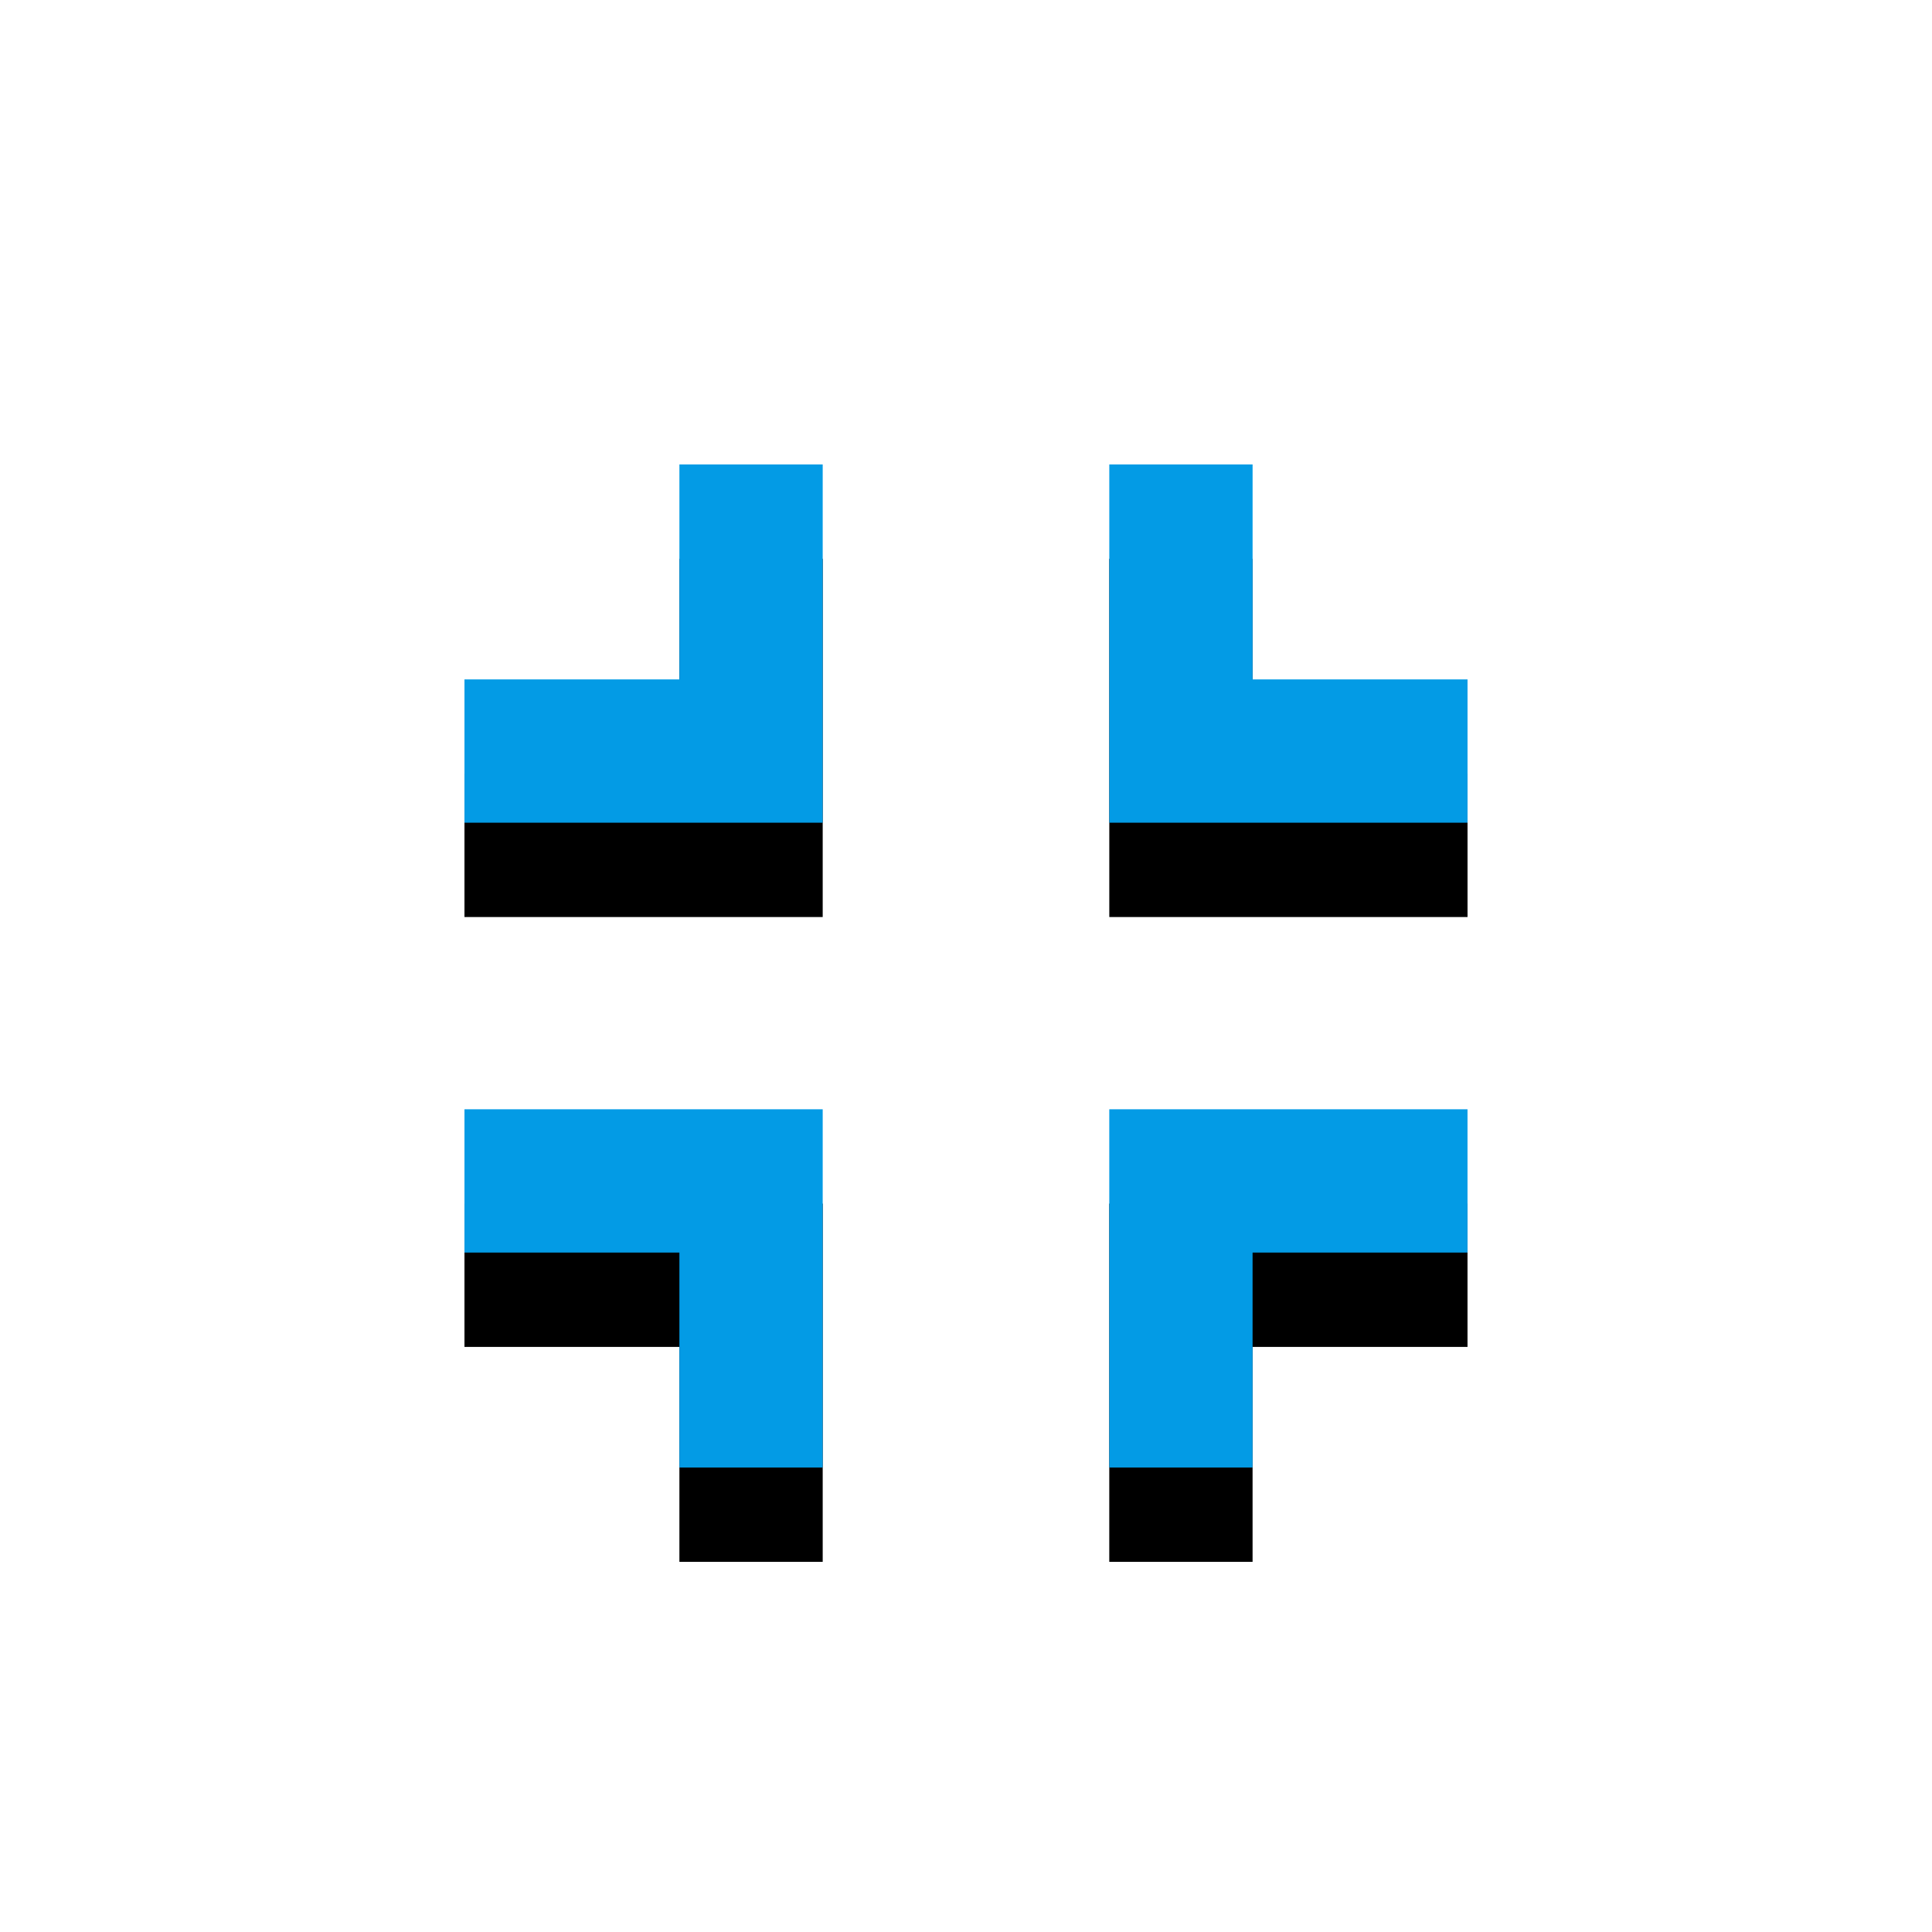 <svg version="1.1" xmlns="http://www.w3.org/2000/svg" xmlns:xlink="http://www.w3.org/1999/xlink" viewBox="0,0,1024,1024">
	<!-- Color names: teamapps-color-1 -->
	<desc>fullscreen_exit icon - Licensed under Apache License v2.0 (http://www.apache.org/licenses/LICENSE-2.0) - Created with Iconfu.com - Derivative work of Material icons (Copyright Google Inc.)</desc>
	<defs>
		<filter id="filter-kZyEa0AF" x="-18%" y="-9%" width="182%" height="183%" color-interpolation-filters="sRGB">
			<feColorMatrix values="1 0 0 0 0 0 1 0 0 0 0 0 1 0 0 0 0 0 0.2 0" in="SourceGraphic"/>
			<feOffset dy="20"/>
			<feGaussianBlur stdDeviation="11" result="blur0"/>
			<feColorMatrix values="1 0 0 0 0 0 1 0 0 0 0 0 1 0 0 0 0 0 0.3 0" in="SourceGraphic"/>
			<feOffset dy="30"/>
			<feGaussianBlur stdDeviation="20" result="blur1"/>
			<feMerge>
				<feMergeNode in="blur0"/>
				<feMergeNode in="blur1"/>
			</feMerge>
		</filter>
	</defs>
	<g fill="none" fill-rule="nonzero" style="mix-blend-mode: normal">
		<path d="M587.94,587.94h189.87v75.95h-113.92v113.92h-75.95zM246.18,587.94h189.87v189.87h-75.95v-113.92h-113.92zM777.82,360.1v75.95h-189.87v-189.87h75.95v113.92zM360.1,246.18h75.95v189.87h-189.87v-75.95h113.92z" fill="#000000" filter="url(#filter-kZyEa0AF)"/>
		<g>
			<g color="#039be5" class="teamapps-color-1">
				<path d="M587.94,587.94h189.87v75.95h-113.92v113.92h-75.95zM246.18,587.94h189.87v189.87h-75.95v-113.92h-113.92zM777.82,360.1v75.95h-189.87v-189.87h75.95v113.92zM360.1,246.18h75.95v189.87h-189.87v-75.95h113.92z" fill="currentColor"/>
			</g>
		</g>
	</g>
</svg>